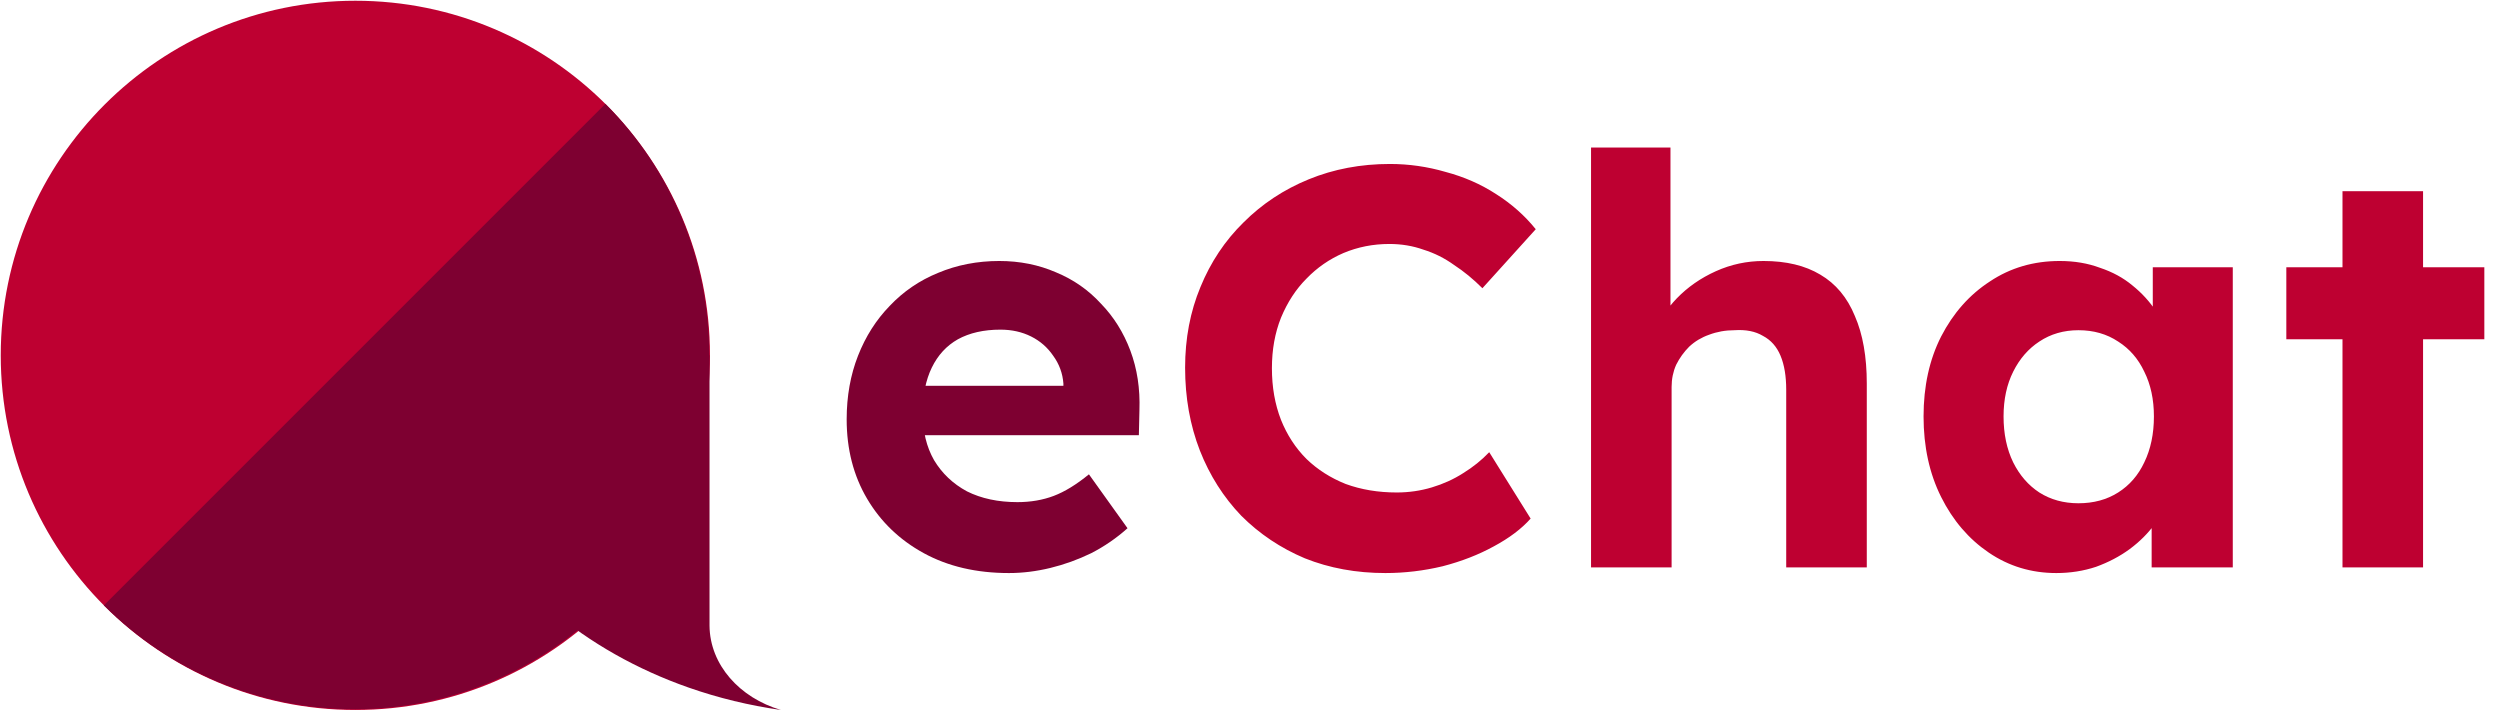<svg width="705" height="201" viewBox="0 0 705 201" fill="none" xmlns="http://www.w3.org/2000/svg">
	<path
		d="M284.52 161.6C275.347 161.6 267.347 159.733 260.52 156C253.693 152.267 248.36 147.147 244.52 140.64C240.68 134.133 238.76 126.667 238.76 118.24C238.76 111.733 239.827 105.76 241.96 100.32C244.093 94.88 247.08 90.187 250.92 86.24C254.76 82.187 259.293 79.093 264.52 76.96C269.853 74.72 275.613 73.6 281.8 73.6C287.56 73.6 292.893 74.667 297.8 76.8C302.707 78.827 306.92 81.76 310.44 85.6C314.067 89.333 316.84 93.76 318.76 98.88C320.68 104 321.533 109.6 321.32 115.68L321.16 122.72H253.16L249.48 108.8H302.44L299.88 111.68V108.16C299.667 105.28 298.707 102.667 297 100.32C295.4 97.973 293.32 96.16 290.76 94.88C288.2 93.6 285.32 92.96 282.12 92.96C277.427 92.96 273.427 93.867 270.12 95.68C266.92 97.493 264.467 100.16 262.76 103.68C261.053 107.2 260.2 111.467 260.2 116.48C260.2 121.6 261.267 126.027 263.4 129.76C265.64 133.493 268.733 136.427 272.68 138.56C276.733 140.587 281.48 141.6 286.92 141.6C290.653 141.6 294.067 141.013 297.16 139.84C300.253 138.667 303.56 136.64 307.08 133.76L317.96 148.96C314.867 151.733 311.453 154.08 307.72 156C303.987 157.813 300.147 159.2 296.2 160.16C292.253 161.12 288.36 161.6 284.52 161.6Z"
		fill="#7E0031" />
	<path
		d="M390.68 161.6C382.467 161.6 374.893 160.213 367.96 157.44C361.133 154.56 355.16 150.56 350.04 145.44C345.027 140.213 341.133 134.08 338.36 127.04C335.587 119.893 334.2 112.107 334.2 103.68C334.2 95.467 335.64 87.893 338.52 80.96C341.4 73.92 345.453 67.84 350.68 62.72C355.907 57.493 362.04 53.44 369.08 50.56C376.12 47.68 383.747 46.24 391.96 46.24C397.293 46.24 402.52 46.987 407.64 48.48C412.867 49.867 417.613 51.947 421.88 54.72C426.253 57.493 429.987 60.8 433.08 64.64L418.04 81.28C415.48 78.72 412.813 76.533 410.04 74.72C407.373 72.8 404.493 71.36 401.4 70.4C398.413 69.333 395.213 68.8 391.8 68.8C387.213 68.8 382.893 69.653 378.84 71.36C374.893 73.067 371.427 75.467 368.44 78.56C365.453 81.547 363.053 85.227 361.24 89.6C359.533 93.867 358.68 98.613 358.68 103.84C358.68 109.173 359.533 114.027 361.24 118.4C362.947 122.667 365.347 126.347 368.44 129.44C371.533 132.427 375.213 134.773 379.48 136.48C383.853 138.08 388.653 138.88 393.88 138.88C397.293 138.88 400.6 138.4 403.8 137.44C407 136.48 409.933 135.147 412.6 133.44C415.373 131.733 417.827 129.76 419.96 127.52L431.64 146.24C429.08 149.12 425.613 151.733 421.24 154.08C416.973 156.427 412.173 158.293 406.84 159.68C401.507 160.96 396.12 161.6 390.68 161.6ZM448.673 160V41.6H471.073V92.64L466.593 94.56C467.766 90.72 469.846 87.253 472.833 84.16C475.926 80.96 479.606 78.4 483.873 76.48C488.139 74.56 492.619 73.6 497.313 73.6C503.713 73.6 509.046 74.88 513.313 77.44C517.686 80 520.939 83.893 523.073 89.12C525.313 94.24 526.433 100.587 526.433 108.16V160H503.713V109.92C503.713 106.08 503.179 102.88 502.113 100.32C501.046 97.76 499.393 95.893 497.153 94.72C495.019 93.44 492.353 92.907 489.153 93.12C486.593 93.12 484.193 93.547 481.953 94.4C479.819 95.147 477.953 96.267 476.353 97.76C474.859 99.253 473.633 100.96 472.673 102.88C471.819 104.8 471.393 106.88 471.393 109.12V160H460.193C457.739 160 455.553 160 453.633 160C451.713 160 450.059 160 448.673 160ZM579.884 161.6C572.844 161.6 566.497 159.68 560.844 155.84C555.19 152 550.71 146.773 547.404 140.16C544.097 133.547 542.444 125.973 542.444 117.44C542.444 108.907 544.097 101.387 547.404 94.88C550.817 88.267 555.404 83.093 561.164 79.36C566.924 75.52 573.484 73.6 580.844 73.6C585.004 73.6 588.79 74.24 592.204 75.52C595.724 76.693 598.764 78.347 601.324 80.48C603.99 82.613 606.23 85.067 608.044 87.84C609.857 90.613 611.137 93.6 611.884 96.8L607.084 96V75.36H629.644V160H606.764V139.68L611.884 139.2C611.03 142.187 609.644 145.013 607.724 147.68C605.804 150.347 603.404 152.747 600.524 154.88C597.75 156.907 594.604 158.56 591.084 159.84C587.564 161.013 583.83 161.6 579.884 161.6ZM586.124 141.92C590.39 141.92 594.124 140.907 597.324 138.88C600.524 136.853 602.977 134.027 604.684 130.4C606.497 126.667 607.404 122.347 607.404 117.44C607.404 112.64 606.497 108.427 604.684 104.8C602.977 101.173 600.524 98.347 597.324 96.32C594.124 94.187 590.39 93.12 586.124 93.12C581.964 93.12 578.284 94.187 575.084 96.32C571.99 98.347 569.537 101.173 567.724 104.8C565.91 108.427 565.004 112.64 565.004 117.44C565.004 122.347 565.91 126.667 567.724 130.4C569.537 134.027 571.99 136.853 575.084 138.88C578.284 140.907 581.964 141.92 586.124 141.92ZM660.583 160V53.92H683.302V160H660.583ZM644.743 95.68V75.36H700.583V95.68H644.743Z"
		fill="#BE0031" />
	<circle cx="100.211" cy="100.211" r="100" fill="#BE0031" />
	<path
		d="M170.711 29.289C189.464 48.043 200 73.478 200 100C200 126.522 189.464 151.957 170.711 170.711C151.957 189.464 126.522 200 100 200C73.478 200 48.043 189.464 29.289 170.711L100 100L170.711 29.289Z"
		fill="#7E0031" />
	<path fill-rule="evenodd" clip-rule="evenodd"
		d="M200.085 100.211L120.211 100.211C120.211 113.526 123.31 126.711 129.331 139.013C135.352 151.315 144.177 162.493 155.303 171.908C166.428 181.324 179.636 188.793 194.172 193.888C202.561 196.829 211.298 198.946 220.211 200.211C208.567 196.79 200.188 187.459 200.086 176.46H200.085V100.211Z"
		fill="#7E0031" />
</svg>